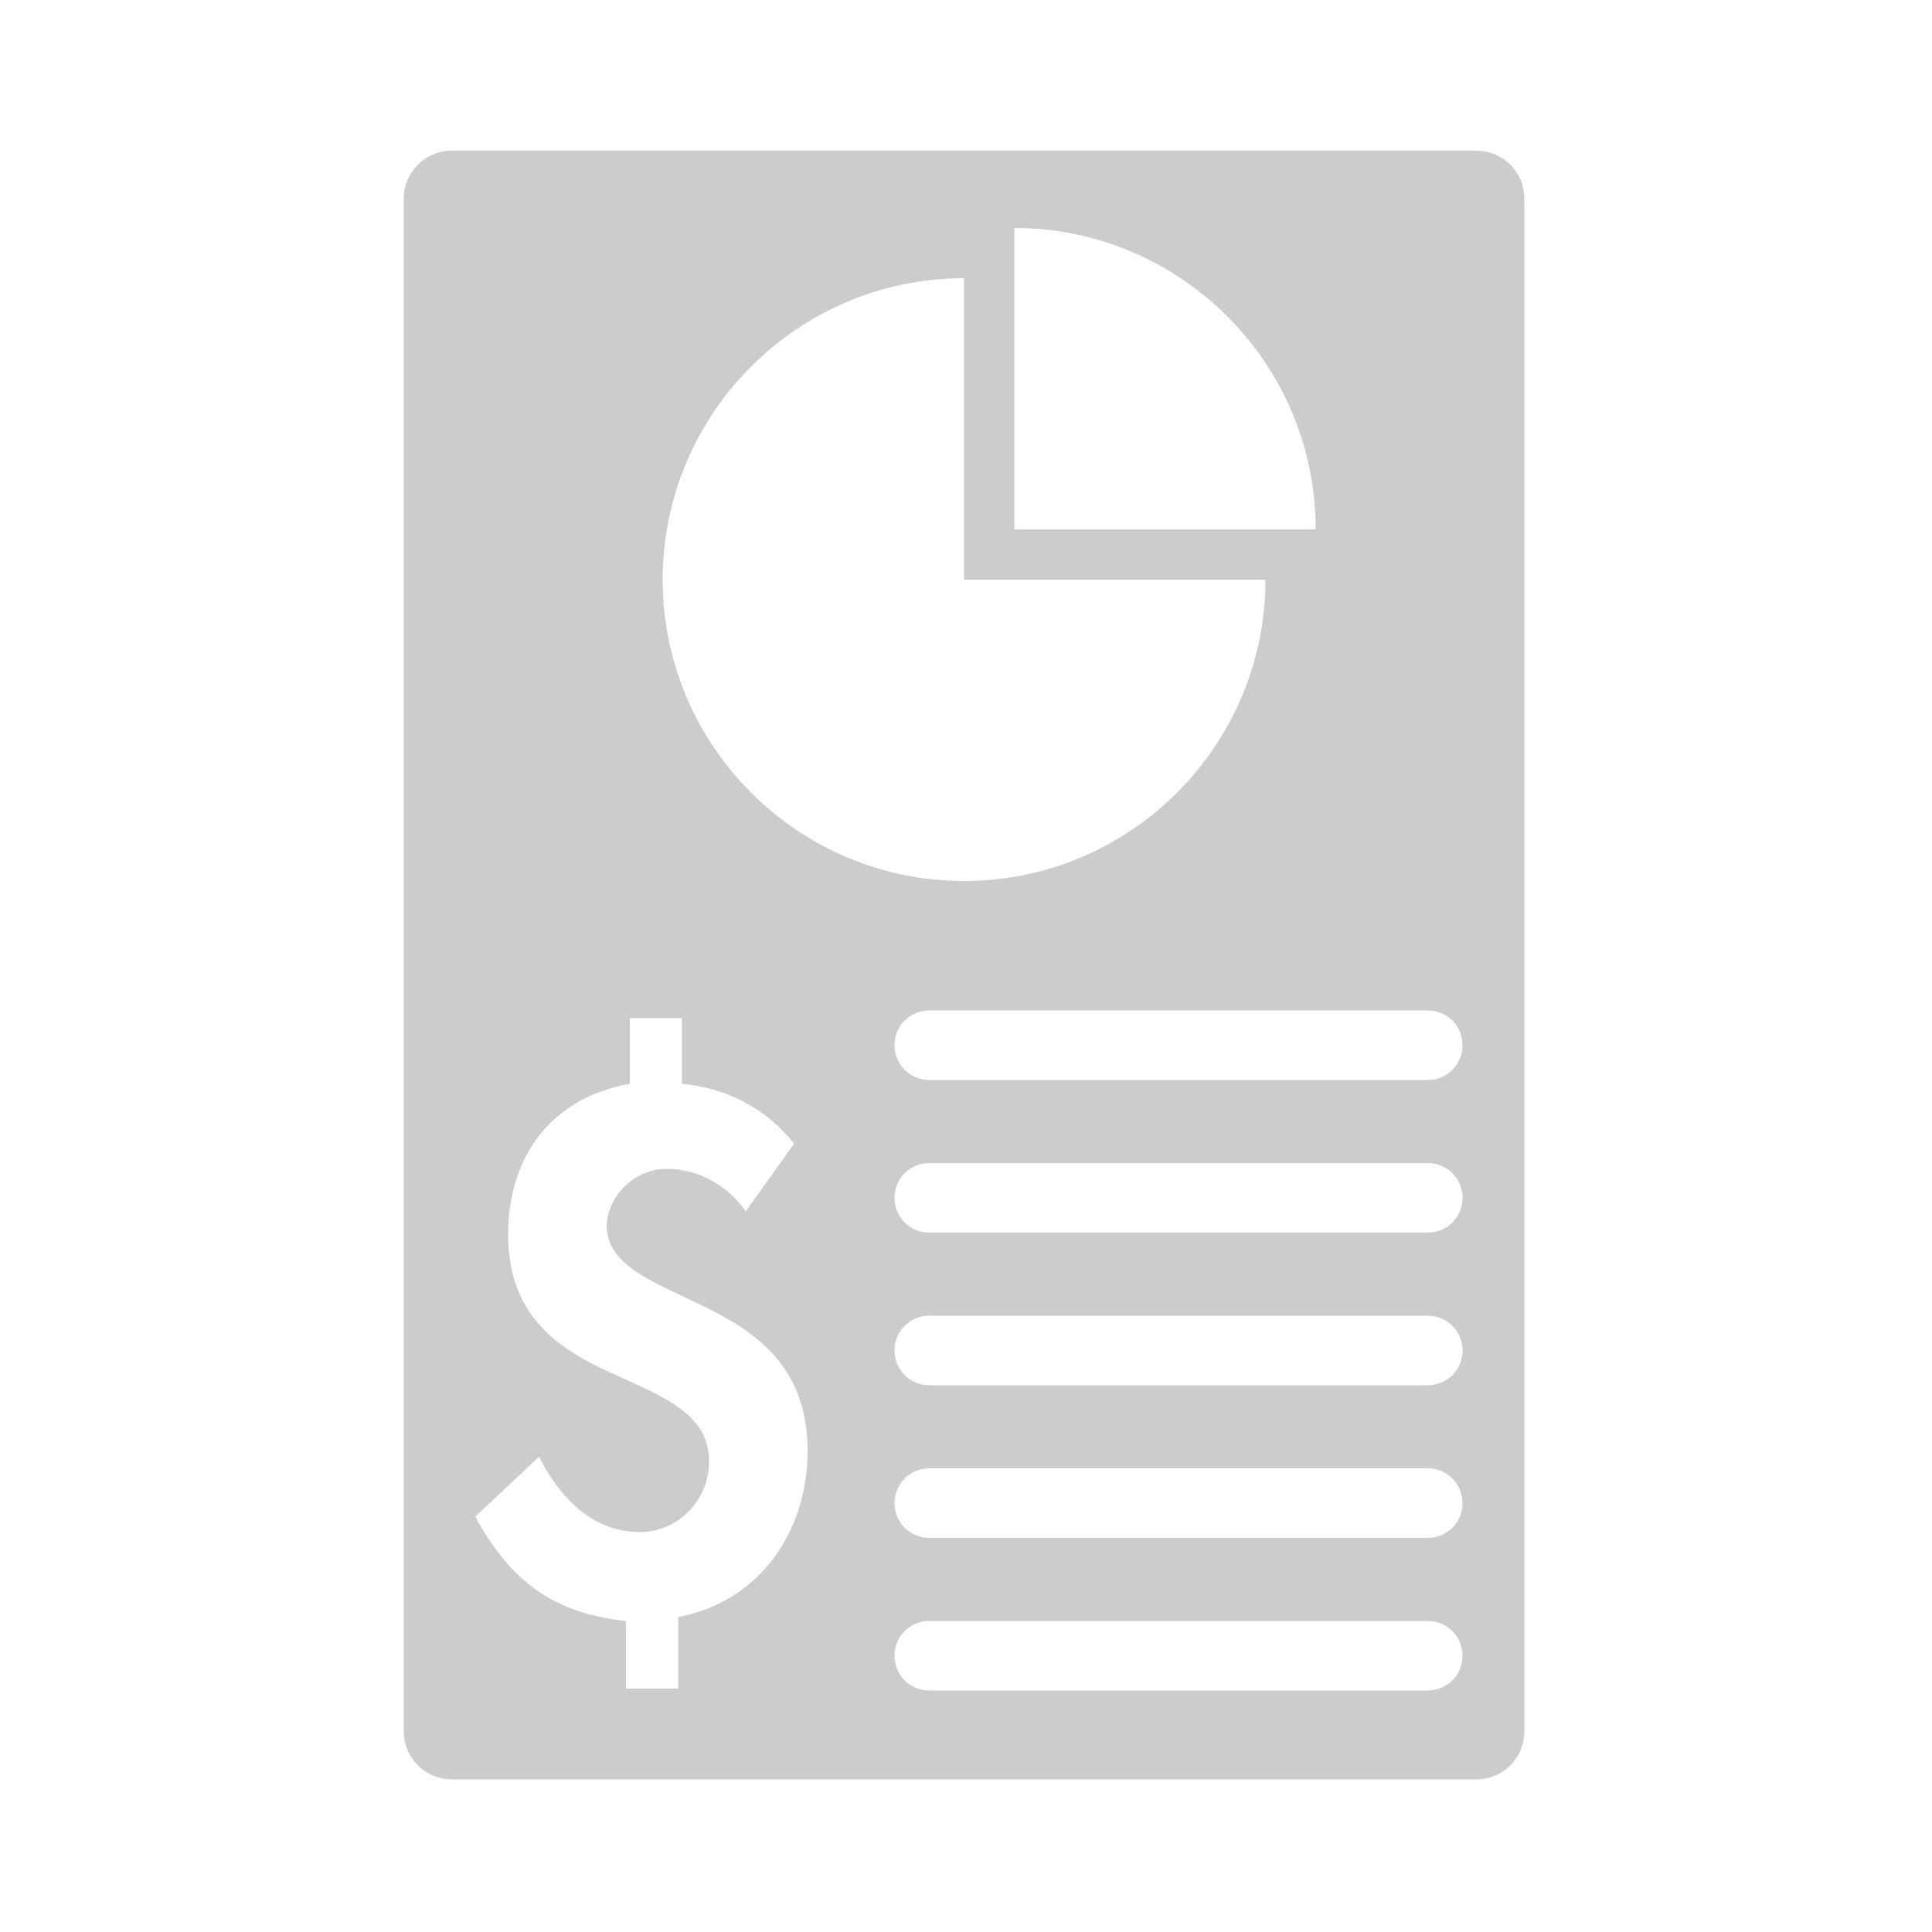 <?xml version="1.0" encoding="utf-8"?>
<!-- Generator: Adobe Illustrator 20.1.0, SVG Export Plug-In . SVG Version: 6.00 Build 0)  -->
<svg version="1.1" id="Layer_1" xmlns="http://www.w3.org/2000/svg" xmlns:xlink="http://www.w3.org/1999/xlink" x="0px" y="0px"
	 viewBox="0 0 100 100" enable-background="new 0 0 100 100" xml:space="preserve">
<path id="accounting" fill="#CCCCCC" d="M76.4,7.8h-53c-1.4,0-2.5,1.1-2.5,2.5v79.3c0,1.4,1.1,2.5,2.5,2.5h53c1.4,0,2.5-1.1,2.5-2.5
	V10.3C78.9,8.9,77.8,7.8,76.4,7.8z M52.5,11.8c8.6,0,15.6,7,15.6,15.6H52.5V11.8z M49.9,14.4V30h15.6c0,8.6-7,15.6-15.6,15.6
	s-15.6-7-15.6-15.6S41.3,14.4,49.9,14.4L49.9,14.4z M35.1,83.7v3.7h-2.7v-3.5c-3.8-0.4-6-2.1-7.8-5.4l3.3-3.1c1,2,2.7,3.9,5.2,3.9
	c1.9,0,3.5-1.5,3.6-3.5c0-0.1,0-0.1,0-0.2c0-2.5-2.6-3.4-5.2-4.6c-2.6-1.2-5.2-2.9-5.2-7.1c0-4.1,2.3-7.1,6.3-7.8v-3.4h2.7v3.4
	c2.3,0.2,4.4,1.3,5.8,3.1l-2.5,3.5c-0.9-1.3-2.4-2.2-4.1-2.2c-1.6,0-3,1.3-3.1,2.9c0,2.2,2.6,3,5.2,4.3c2.6,1.3,5.2,3.1,5.2,7.4
	C41.8,79.3,39.3,82.9,35.1,83.7z M73.9,87.5H48.1c-1,0-1.8-0.8-1.8-1.8c0-1,0.8-1.8,1.8-1.8h25.8c1,0,1.8,0.8,1.8,1.8
	C75.7,86.7,74.9,87.5,73.9,87.5L73.9,87.5z M73.9,79.6H48.1c-1,0-1.8-0.8-1.8-1.8c0-1,0.8-1.8,1.8-1.8h25.8c1,0,1.8,0.8,1.8,1.8
	C75.7,78.8,74.9,79.6,73.9,79.6L73.9,79.6z M73.9,71.7H48.1c-1,0-1.8-0.8-1.8-1.8c0-1,0.8-1.8,1.8-1.8h25.8c1,0,1.8,0.8,1.8,1.8
	C75.7,70.9,74.9,71.7,73.9,71.7L73.9,71.7z M73.9,63.8H48.1c-1,0-1.8-0.8-1.8-1.8c0-1,0.8-1.8,1.8-1.8h25.8c1,0,1.8,0.8,1.8,1.8
	C75.7,63,74.9,63.8,73.9,63.8L73.9,63.8z M73.9,55.9H48.1c-1,0-1.8-0.8-1.8-1.8c0-1,0.8-1.8,1.8-1.8h25.8c1,0,1.8,0.8,1.8,1.8
	S74.9,55.9,73.9,55.9L73.9,55.9z"/>
</svg>

